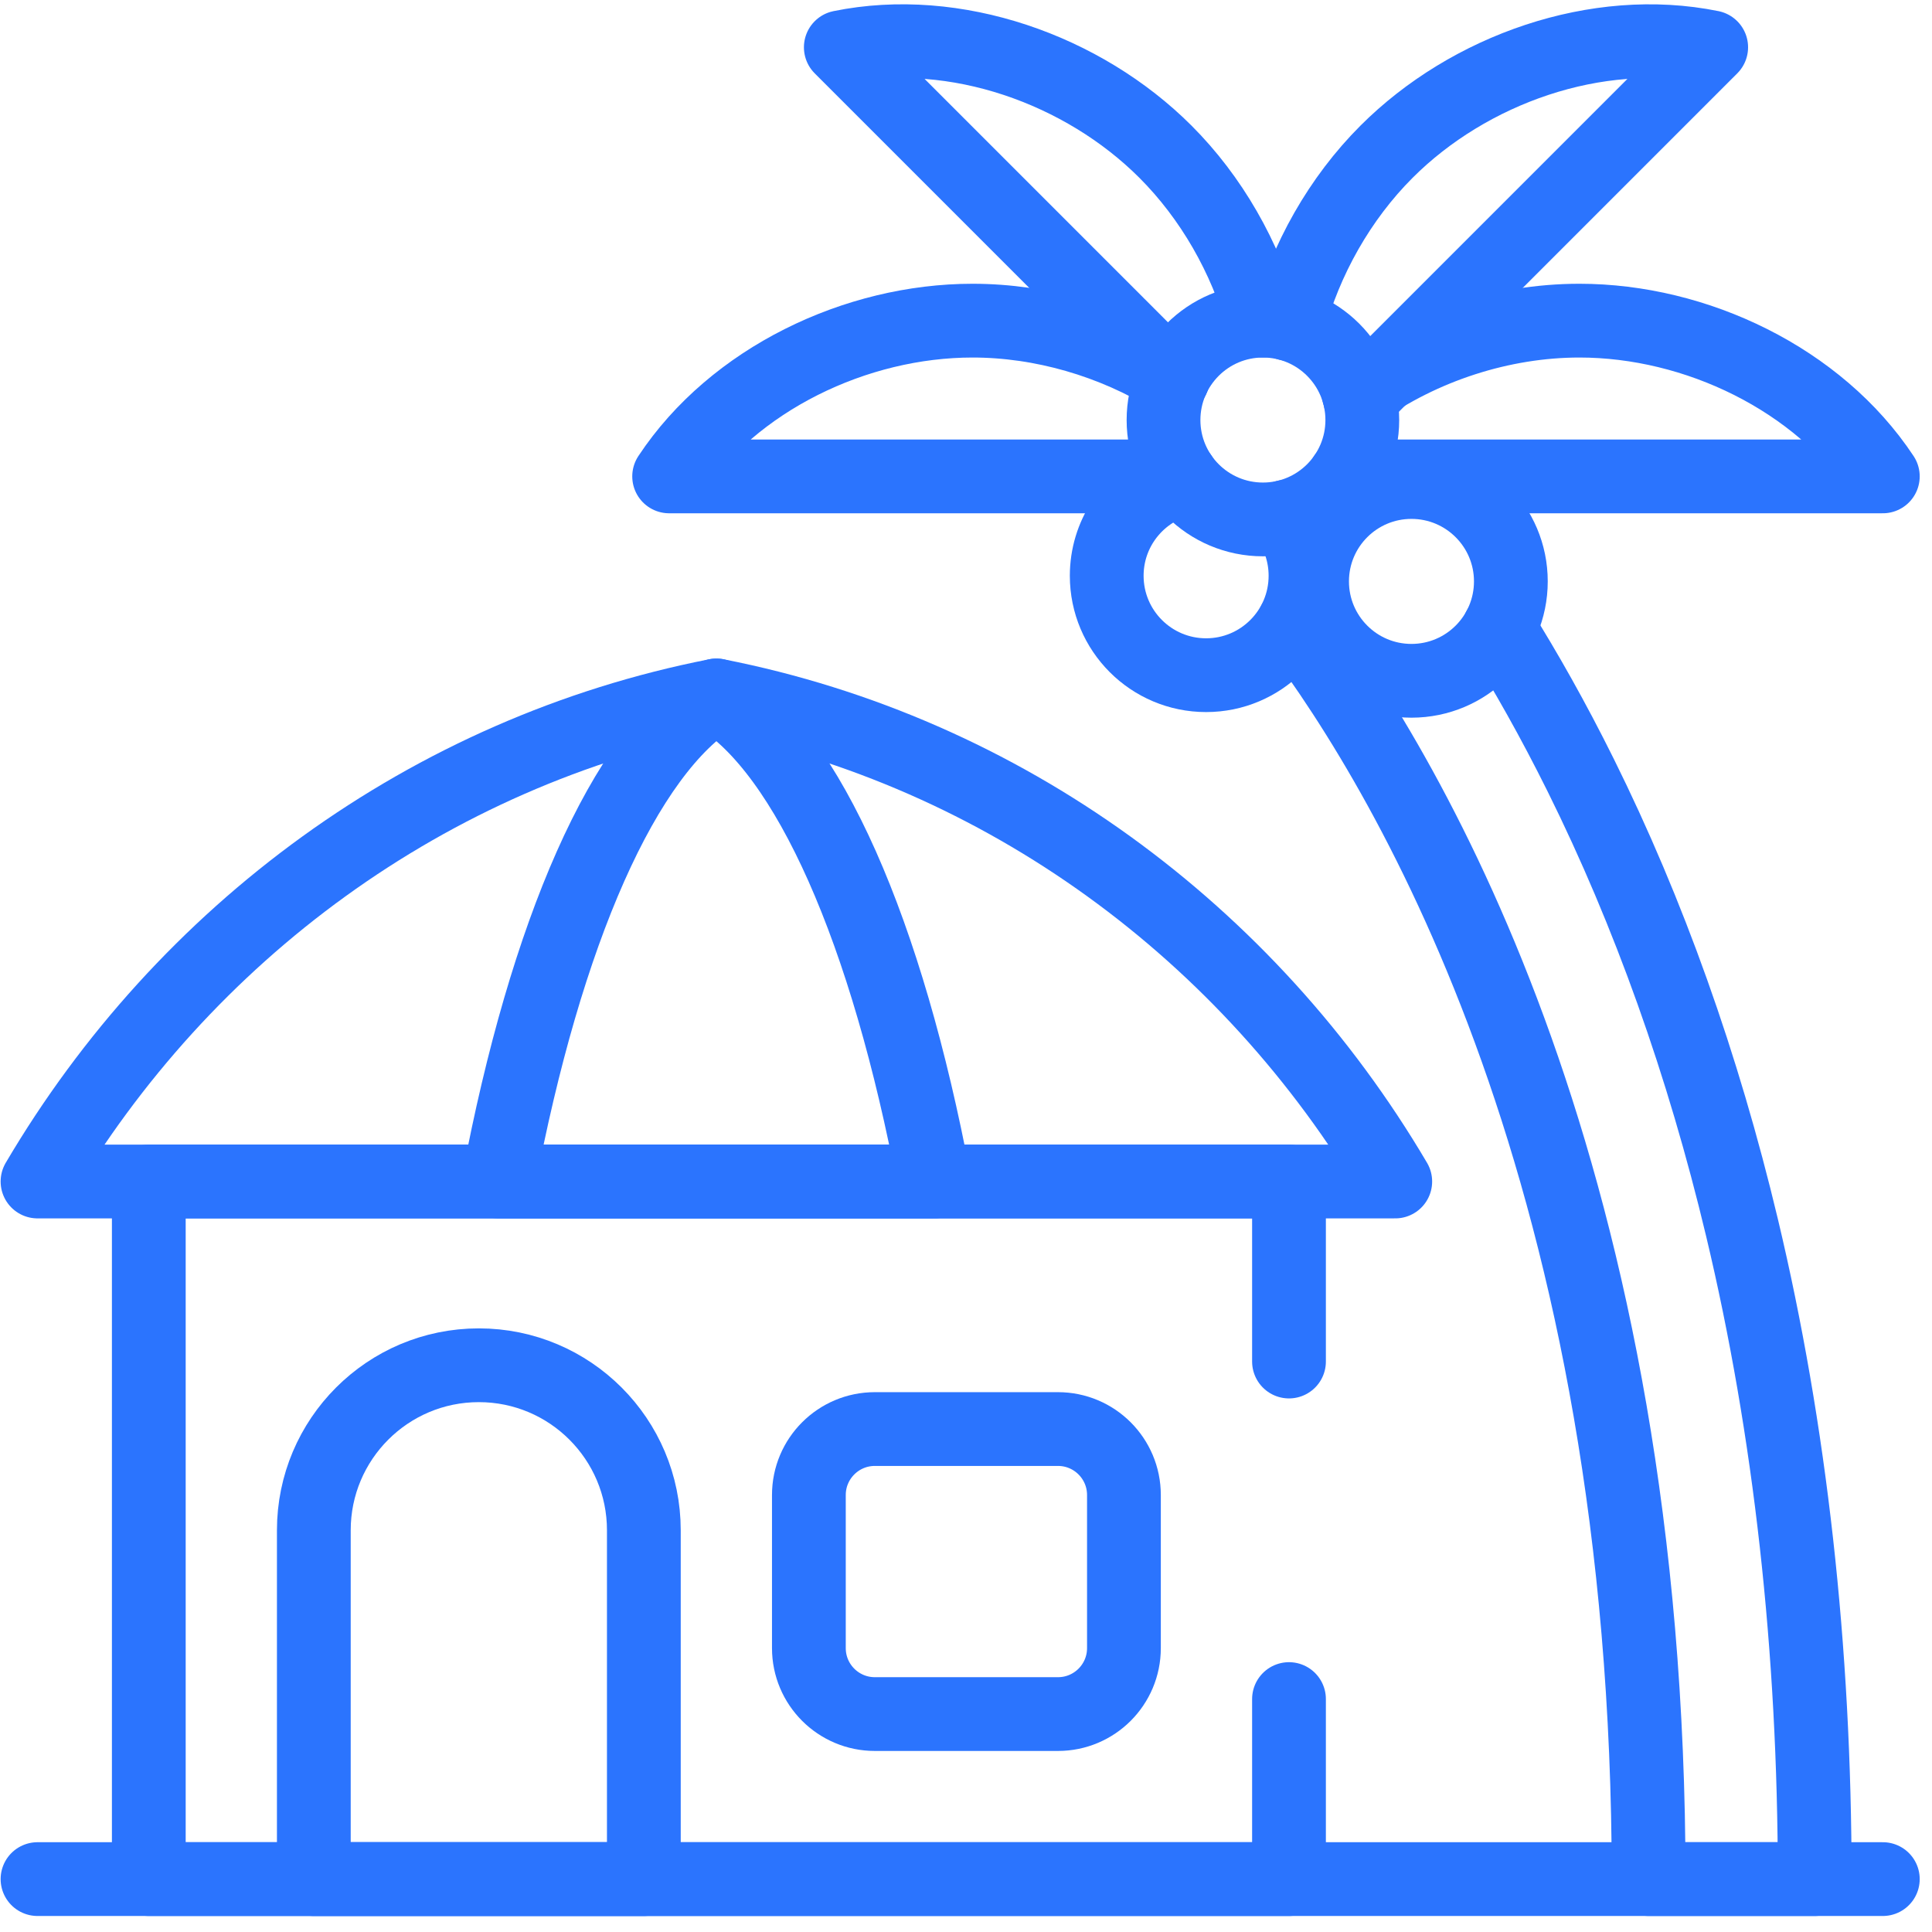 <svg width="55" height="55" viewBox="0 0 55 55" fill="none" xmlns="http://www.w3.org/2000/svg">
<path d="M36.695 48.369V53.494H4.236V33.635H36.695V38.76" stroke="#2B74FE" stroke-width="2.1" stroke-miterlimit="10" stroke-linecap="round" stroke-linejoin="round"/>
<path d="M1.068 33.635H39.72C35.548 26.553 28.583 21.403 20.394 19.798C12.205 21.403 5.24 26.553 1.068 33.635Z" stroke="#2B74FE" stroke-width="2.1" stroke-miterlimit="10" stroke-linecap="round" stroke-linejoin="round"/>
<path d="M14.195 33.635H26.592C25.254 26.553 23.02 21.403 20.394 19.798C17.767 21.403 15.533 26.553 14.195 33.635Z" stroke="#2B74FE" stroke-width="2.1" stroke-miterlimit="10" stroke-linecap="round" stroke-linejoin="round"/>
<path d="M18.329 53.494H8.934V43.564C8.934 40.97 11.037 38.866 13.632 38.866C16.226 38.866 18.329 40.97 18.329 43.564V53.494Z" stroke="#2B74FE" stroke-width="2.1" stroke-miterlimit="10" stroke-linecap="round" stroke-linejoin="round"/>
<path d="M30.118 48.796H24.905C23.868 48.796 23.027 47.956 23.027 46.918V42.56C23.027 41.523 23.868 40.682 24.905 40.682H30.118C31.155 40.682 31.996 41.523 31.996 42.56V46.918C31.996 47.956 31.155 48.796 30.118 48.796Z" stroke="#2B74FE" stroke-width="2.1" stroke-miterlimit="10" stroke-linecap="round" stroke-linejoin="round"/>
<path d="M37.352 16.551C37.352 18.114 38.618 19.381 40.181 19.381C41.744 19.381 43.011 18.114 43.011 16.551C43.011 14.989 41.744 13.722 40.181 13.722C38.618 13.722 37.352 14.989 37.352 16.551Z" stroke="#2B74FE" stroke-width="2.1" stroke-miterlimit="10" stroke-linecap="round" stroke-linejoin="round"/>
<path d="M33.123 11.958C33.123 13.52 34.39 14.787 35.953 14.787C37.515 14.787 38.782 13.52 38.782 11.958C38.782 10.395 37.515 9.128 35.953 9.128C34.39 9.128 33.123 10.395 33.123 11.958Z" stroke="#2B74FE" stroke-width="2.1" stroke-miterlimit="10" stroke-linecap="round" stroke-linejoin="round"/>
<path d="M53.6 53.494H1.068" stroke="#2B74FE" stroke-width="2.1" stroke-miterlimit="10" stroke-linecap="round" stroke-linejoin="round"/>
<path d="M36.836 17.724C40.263 22.262 46.933 33.646 46.933 53.494H51.661C51.661 46.943 50.964 40.703 49.591 34.947C48.485 30.314 46.94 25.979 44.998 22.065C44.212 20.481 43.423 19.092 42.673 17.892" stroke="#2B74FE" stroke-width="2.1" stroke-miterlimit="10" stroke-linecap="round" stroke-linejoin="round"/>
<path d="M38.716 11.345L48.714 1.346C45.462 0.684 41.819 1.972 39.472 4.319C38.149 5.642 37.162 7.377 36.672 9.221" stroke="#2B74FE" stroke-width="2.1" stroke-miterlimit="10" stroke-linecap="round" stroke-linejoin="round"/>
<path d="M38.283 13.562H53.6C51.769 10.793 48.281 9.128 44.962 9.128C42.761 9.128 40.485 9.861 38.668 11.162" stroke="#2B74FE" stroke-width="2.1" stroke-miterlimit="10" stroke-linecap="round" stroke-linejoin="round"/>
<path d="M33.377 10.788L23.936 1.346C27.188 0.683 30.831 1.972 33.178 4.319C34.479 5.62 35.455 7.319 35.953 9.128" stroke="#2B74FE" stroke-width="2.1" stroke-miterlimit="10" stroke-linecap="round" stroke-linejoin="round"/>
<path d="M33.622 13.562H19.049C20.88 10.793 24.367 9.128 27.687 9.128C29.655 9.128 31.682 9.714 33.389 10.768" stroke="#2B74FE" stroke-width="2.1" stroke-miterlimit="10" stroke-linecap="round" stroke-linejoin="round"/>
<path d="M33.149 13.822C32.179 14.271 31.506 15.252 31.506 16.391C31.506 17.954 32.773 19.221 34.335 19.221C35.898 19.221 37.165 17.954 37.165 16.391C37.165 15.761 36.959 15.18 36.611 14.709" stroke="#2B74FE" stroke-width="2.1" stroke-miterlimit="10" stroke-linecap="round" stroke-linejoin="round"/>
</svg>
